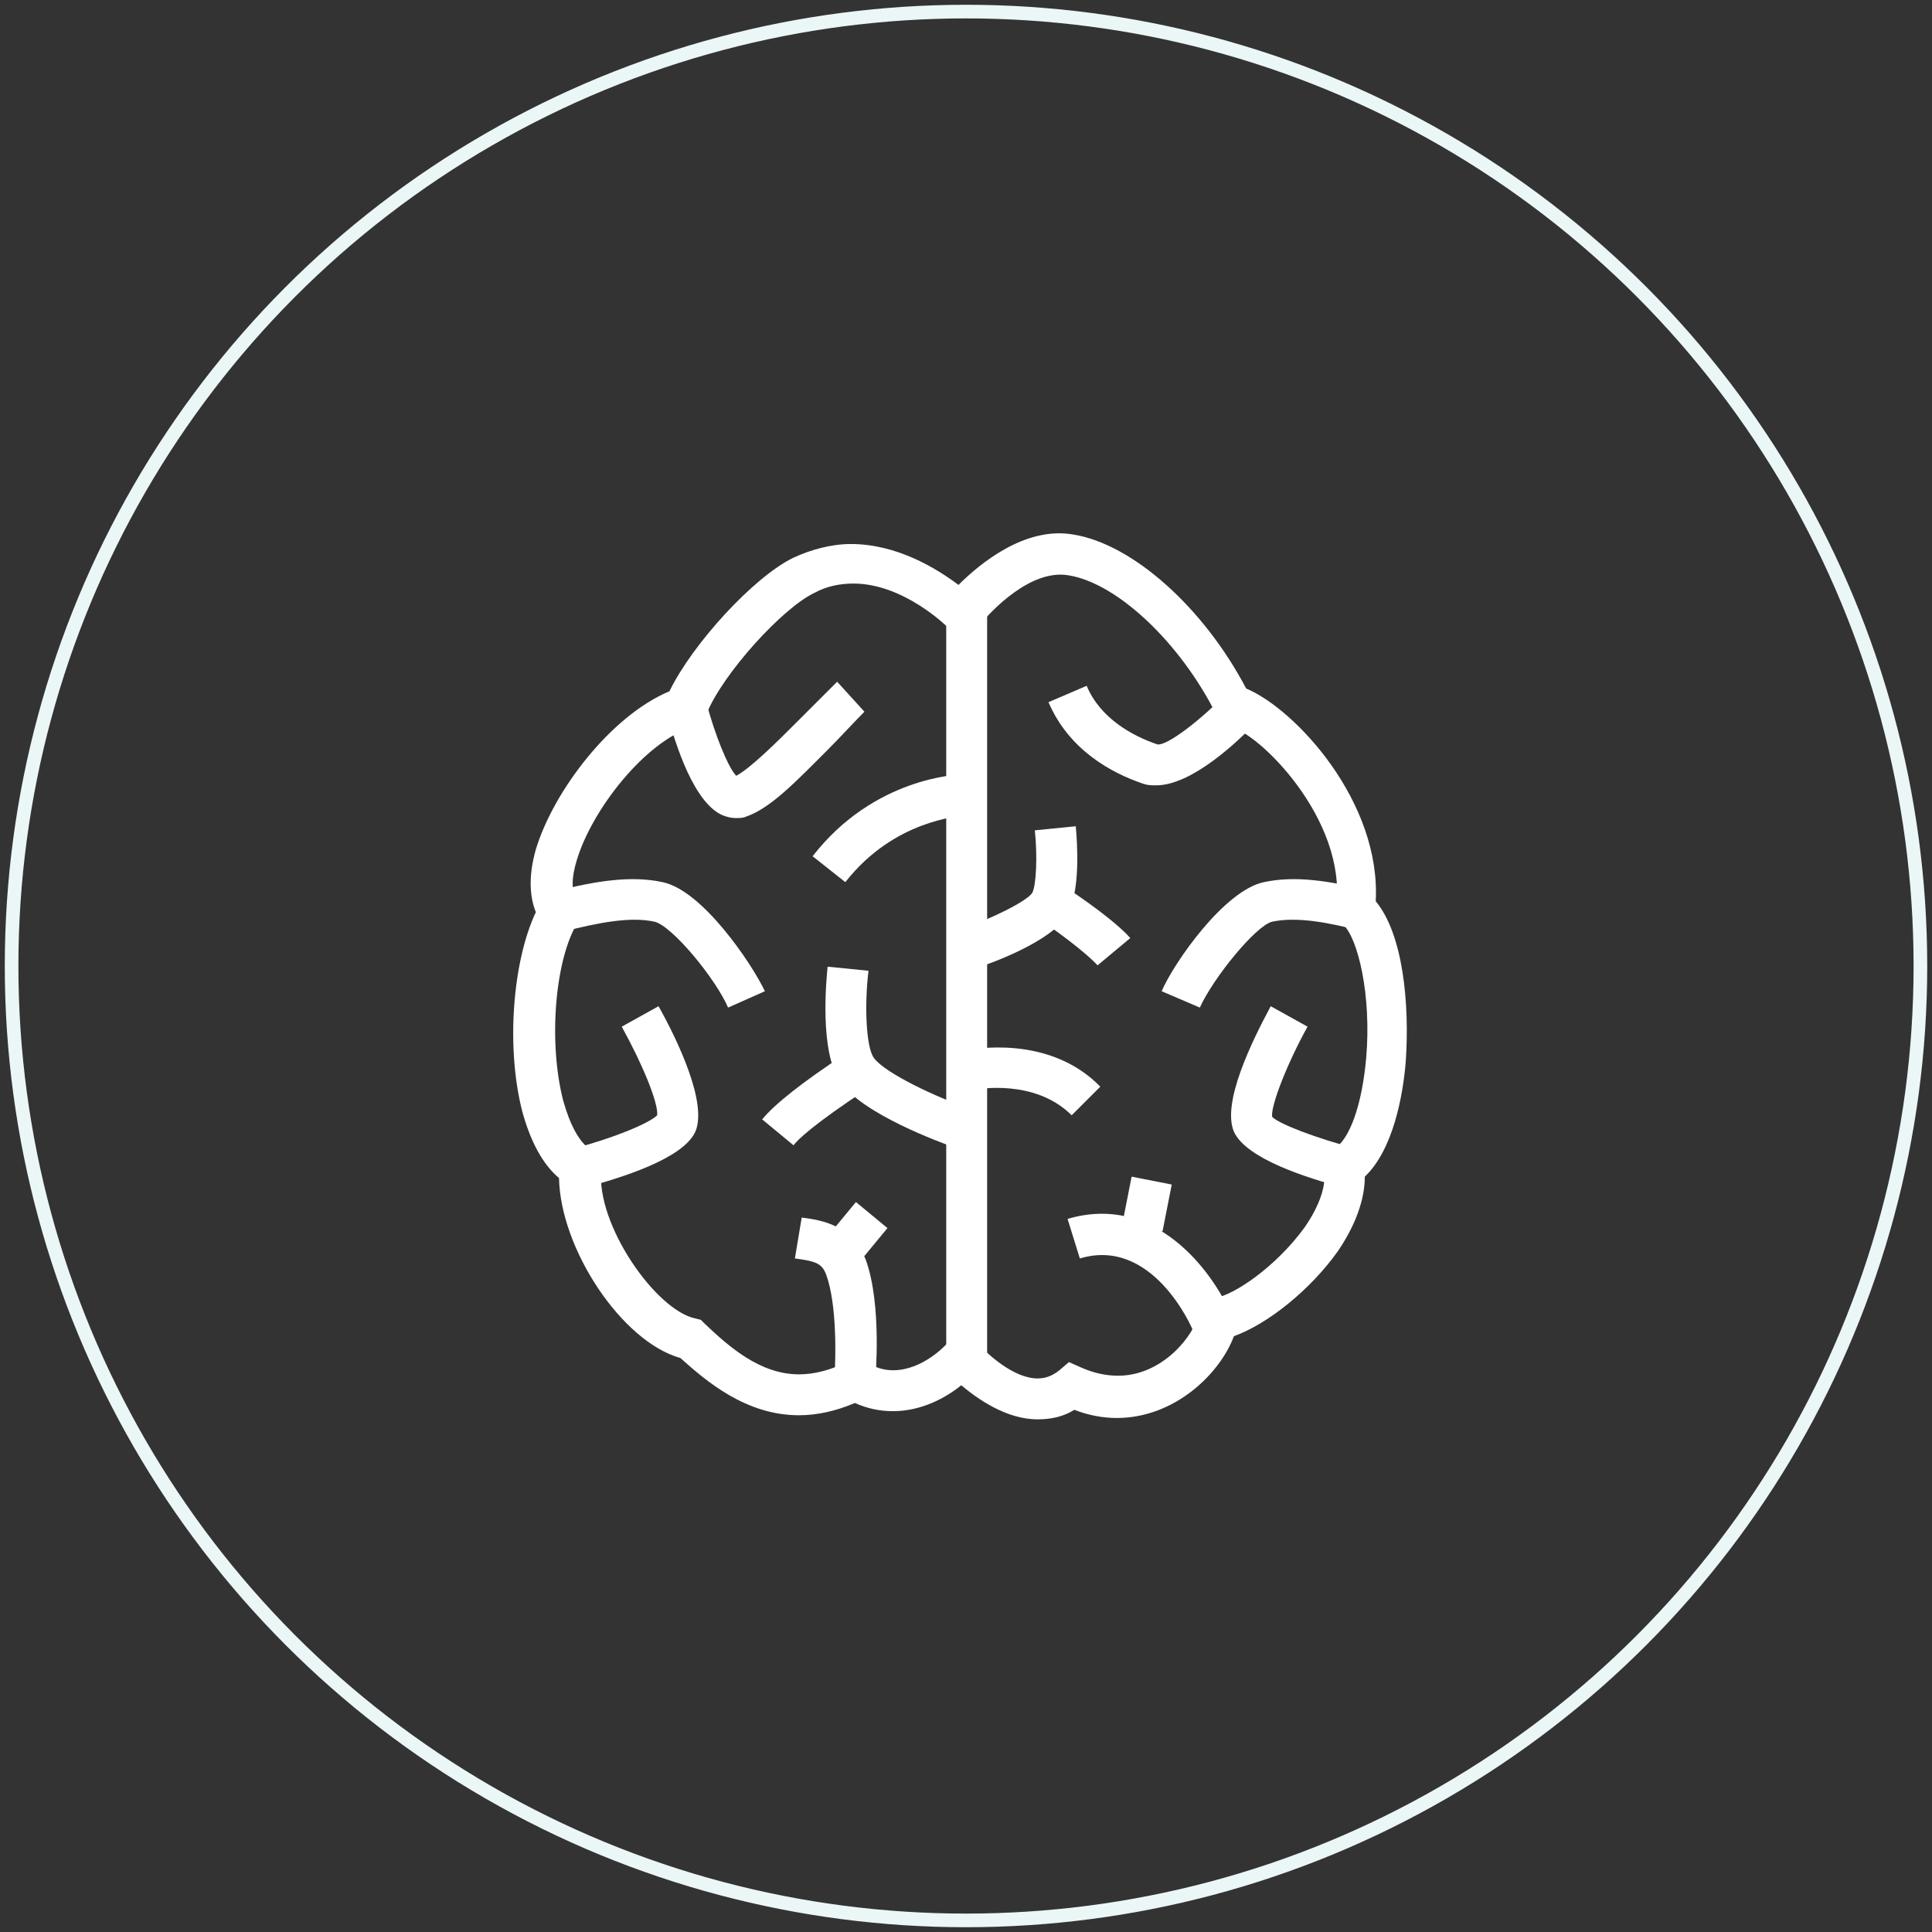<?xml version="1.0" encoding="utf-8"?>
<svg id="Layer_1" x="0px" y="0px" width="141.7px" height="141.7px" viewBox="0 0 141.7 141.7" xmlns="http://www.w3.org/2000/svg">
  <rect x="0" y="0" width="141.7" height="141.7" fill="#333333" stroke="none"/>
  <g>
    <path d="M76.1,104.1c-2.3,0-4.4-1.5-5.6-2.5c-1.1,0.9-2.9,1.9-5,1.9c-1,0-1.9-0.2-2.8-0.6c-1.4,0.6-2.8,0.9-4.1,0.9&#10;&#9;&#9;c-3.9,0-6.8-2.5-8.7-4.2c-4.3-1.2-8.8-8-8.9-13.2c-1.2-1-2.1-2.7-2.7-4.9c-1.2-4.7-0.7-11,1-14.6c-0.4-1-0.6-2.5,0-4.6&#10;&#9;&#9;c1.3-4.3,5.5-9.8,9.8-11.6c1.7-3.5,6.2-8.4,9.1-9.8c1.3-0.6,2.8-1,4.2-1c3.4,0,6.3,1.8,7.9,3c1.6-1.6,4.9-4.3,8.4-3.7&#10;&#9;&#9;c4.4,0.7,9.6,5.4,12.7,11.3c3.6,1.5,9.9,8.3,9.5,15.6c2,2.4,2.5,7.5,2.2,11.8c-0.2,2.4-0.9,6.4-3,8.4c0,1.7-0.7,3.6-2,5.5&#10;&#9;&#9;c-2,2.8-5.1,5.3-7.6,6.2c-1,2.7-4.3,6-8.6,6c-1,0-2.1-0.2-3.1-0.6C78,103.9,77.1,104.1,76.1,104.1 M70.6,97.2l1.1,1.3&#10;&#9;&#9;c0.6,0.7,2.6,2.6,4.4,2.6c0.6,0,1.1-0.2,1.6-0.6l0.7-0.6l0.9,0.4c0.9,0.4,1.8,0.6,2.7,0.6c3.3,0,5.6-3,5.9-4.5l0.2-1l1-0.2&#10;&#9;&#9;c1.4-0.2,4.5-2.3,6.6-5.2c1.1-1.6,1.6-3.1,1.4-4.2l-0.2-1l0.9-0.5c1.2-0.7,2.1-3.3,2.4-6.7c0.4-4.6-0.6-8.8-1.7-9.8l-0.6-0.5&#10;&#9;&#9;l0.1-0.8c0.8-6.4-5.7-12.8-7.8-13.2l-0.7-0.2l-0.3-0.7c-2.6-5.2-7.2-9.6-10.8-10.2c-2.8-0.5-5.7,2.6-6.6,3.7l-1.1,1.4l-1.2-1.3&#10;&#9;&#9;c0,0-3.2-3.2-6.9-3.2c-1,0-2,0.2-2.9,0.7c-2.3,1.1-6.7,5.9-7.9,8.9l-0.3,0.7l-0.7,0.2c-3.5,1.1-7.4,6.1-8.5,9.8&#10;&#9;&#9;c-0.4,1.3-0.4,2.3,0,2.8l0.7,0.8l-0.6,0.9c-1.7,2.7-2.2,8.8-1.1,13.1c0.5,1.8,1.2,3.1,2,3.6l0.9,0.5l-0.1,1c-0.4,4,4,10.3,6.9,10.9&#10;&#9;&#9;l0.4,0.1l0.3,0.3c1.7,1.6,4,3.7,6.9,3.7c1.1,0,2.3-0.3,3.5-0.9l0.7-0.4l0.7,0.4c0.7,0.4,1.3,0.6,2,0.6c2.2,0,3.9-1.9,3.9-1.9&#10;&#9;&#9;L70.6,97.2z" style="fill: rgb(255, 255, 255);"/>
    <path d="M53.4,73.9c-0.9-2.1-4.1-6-5.4-6.3c-1.8-0.4-4.2,0.1-6.6,0.7l-0.8-2.9c3.1-0.8,5.7-1.2,8-0.7&#10;&#9;&#9;c2.9,0.6,6.5,5.9,7.5,8L53.4,73.9z" style="fill: rgb(255, 255, 255);"/>
    <path d="M42.9,87.1l-0.7-2.9c2.7-0.7,5.4-1.8,6-2.4c0.1-0.9-1.1-3.8-2.6-6.5l2.7-1.5c1.4,2.5,3.6,7.1,2.7,9.2&#10;&#9;&#9;C50.1,85,45.5,86.4,42.9,87.1" style="fill: rgb(255, 255, 255);"/>
    <path d="M58.2,84l-2.3-1.9c0.9-1.1,2.9-2.7,6.1-4.8l1.7,2.5C59.6,82.5,58.5,83.6,58.2,84" style="fill: rgb(255, 255, 255);"/>
    <path d="M70.1,84.2c-1.1-0.4-6.9-2.5-8.5-4.9c-1.5-2.2-1-7.4-0.9-8.4l3,0.3c-0.3,2.4-0.2,5.6,0.4,6.4&#10;&#9;&#9;c0.8,1.1,4.6,2.9,7,3.7L70.1,84.2z" style="fill: rgb(255, 255, 255);"/>
    <path d="M64.2,101.3l-3-0.3c0.1-1.3,0.2-5.3-0.6-7.5c-0.3-0.8-0.7-1-2.3-1.2l0.5-3c1.6,0.2,3.7,0.6,4.7,3.1&#10;&#9;&#9;C64.7,95.7,64.2,101.1,64.2,101.3" style="fill: rgb(255, 255, 255);"/>
    <path d="M62,64.7l-2.4-1.9c4.5-5.8,10.7-6,11-6l0.1,3l0-1.5l0,1.5C70.4,59.9,65.6,60.1,62,64.7" style="fill: rgb(255, 255, 255);"/>
    <path d="M54,60c-0.4,0-0.8-0.1-1.2-0.3c-2.2-1.2-3.5-6-3.9-7.5l2.9-0.7c0.6,2.3,1.6,4.8,2.2,5.4&#10;&#9;&#9;c1.1-0.6,3-2.5,4.5-4c1-1,2-2,2.9-2.9l2,2.2C62.6,53,61.7,54,60.7,55c-2.3,2.3-4.2,4.3-6,4.9C54.5,60,54.2,60,54,60" style="fill: rgb(255, 255, 255);"/>
    <path d="M88,73.9l-2.8-1.2c0.9-2.1,4.6-7.4,7.5-8c2.3-0.5,4.9-0.1,8,0.7l-0.8,2.9c-2.3-0.6-4.7-1.1-6.6-0.7&#10;&#9;&#9;C92.1,67.9,89,71.7,88,73.9" style="fill: rgb(255, 255, 255);"/>
    <path d="M98.5,87.1c-2.6-0.7-7.1-2.1-8-4.1c-0.9-2.1,1.3-6.6,2.7-9.2l2.7,1.5c-1.5,2.7-2.7,5.8-2.6,6.6&#10;&#9;&#9;c0.4,0.5,3.3,1.6,6,2.3L98.5,87.1z" style="fill: rgb(255, 255, 255);"/>
    <path d="M80.5,70.8c-0.2-0.2-1-1.1-4-3.2l1.7-2.5c2.4,1.6,4,2.9,4.7,3.7L80.5,70.8z" style="fill: rgb(255, 255, 255);"/>
    <path d="M71.6,71l-1-2.9c2.1-0.7,4.7-2,5.1-2.6c0.3-0.5,0.4-2.7,0.2-4.6l3-0.3c0.1,1.1,0.4,4.9-0.7,6.6&#10;&#9;&#9;C77.1,69,72.9,70.6,71.6,71" style="fill: rgb(255, 255, 255);"/>
    <path d="M87.5,97.6c-0.1-0.3-3-6.9-8.3-5.3l-0.9-2.9c6.4-1.9,10.6,3.8,12,7L87.5,97.6z" style="fill: rgb(255, 255, 255);"/>
    <path d="M78.6,81.8c-2.7-2.7-6.9-1.9-7-1.9L71,77c0.2,0,5.9-1.2,9.7,2.7L78.6,81.8z" style="fill: rgb(255, 255, 255);"/>
    <path d="M84.8,57.6c-0.3,0-0.6,0-0.9-0.1c-2.4-0.8-5.5-2.5-7-6l2.8-1.2c1,2.4,3.4,3.7,5.2,4.3&#10;&#9;&#9;c0.7,0.1,3.2-1.8,5.1-3.8l2.2,2.1C90.8,54.4,87.4,57.6,84.8,57.6" style="fill: rgb(255, 255, 255);"/>
    <rect x="69.4" y="43.7" width="3" height="57" style="fill: rgb(255, 255, 255);"/>
    <rect x="82.6" y="86.6" transform="matrix(0.981 0.193 -0.193 0.981 18.68 -14.596)" width="3" height="3.5" style="fill: rgb(255, 255, 255);"/>
    <rect x="61.3" y="88.7" transform="matrix(0.771 0.637 -0.637 0.771 72.016 -19.274)" width="3" height="3.5" style="fill: rgb(255, 255, 255);"/>
  </g>
  <ellipse cx="70.85" cy="70.85" rx="70" ry="70" style="fill: none; stroke: rgb(235, 246, 246);"/>
</svg>